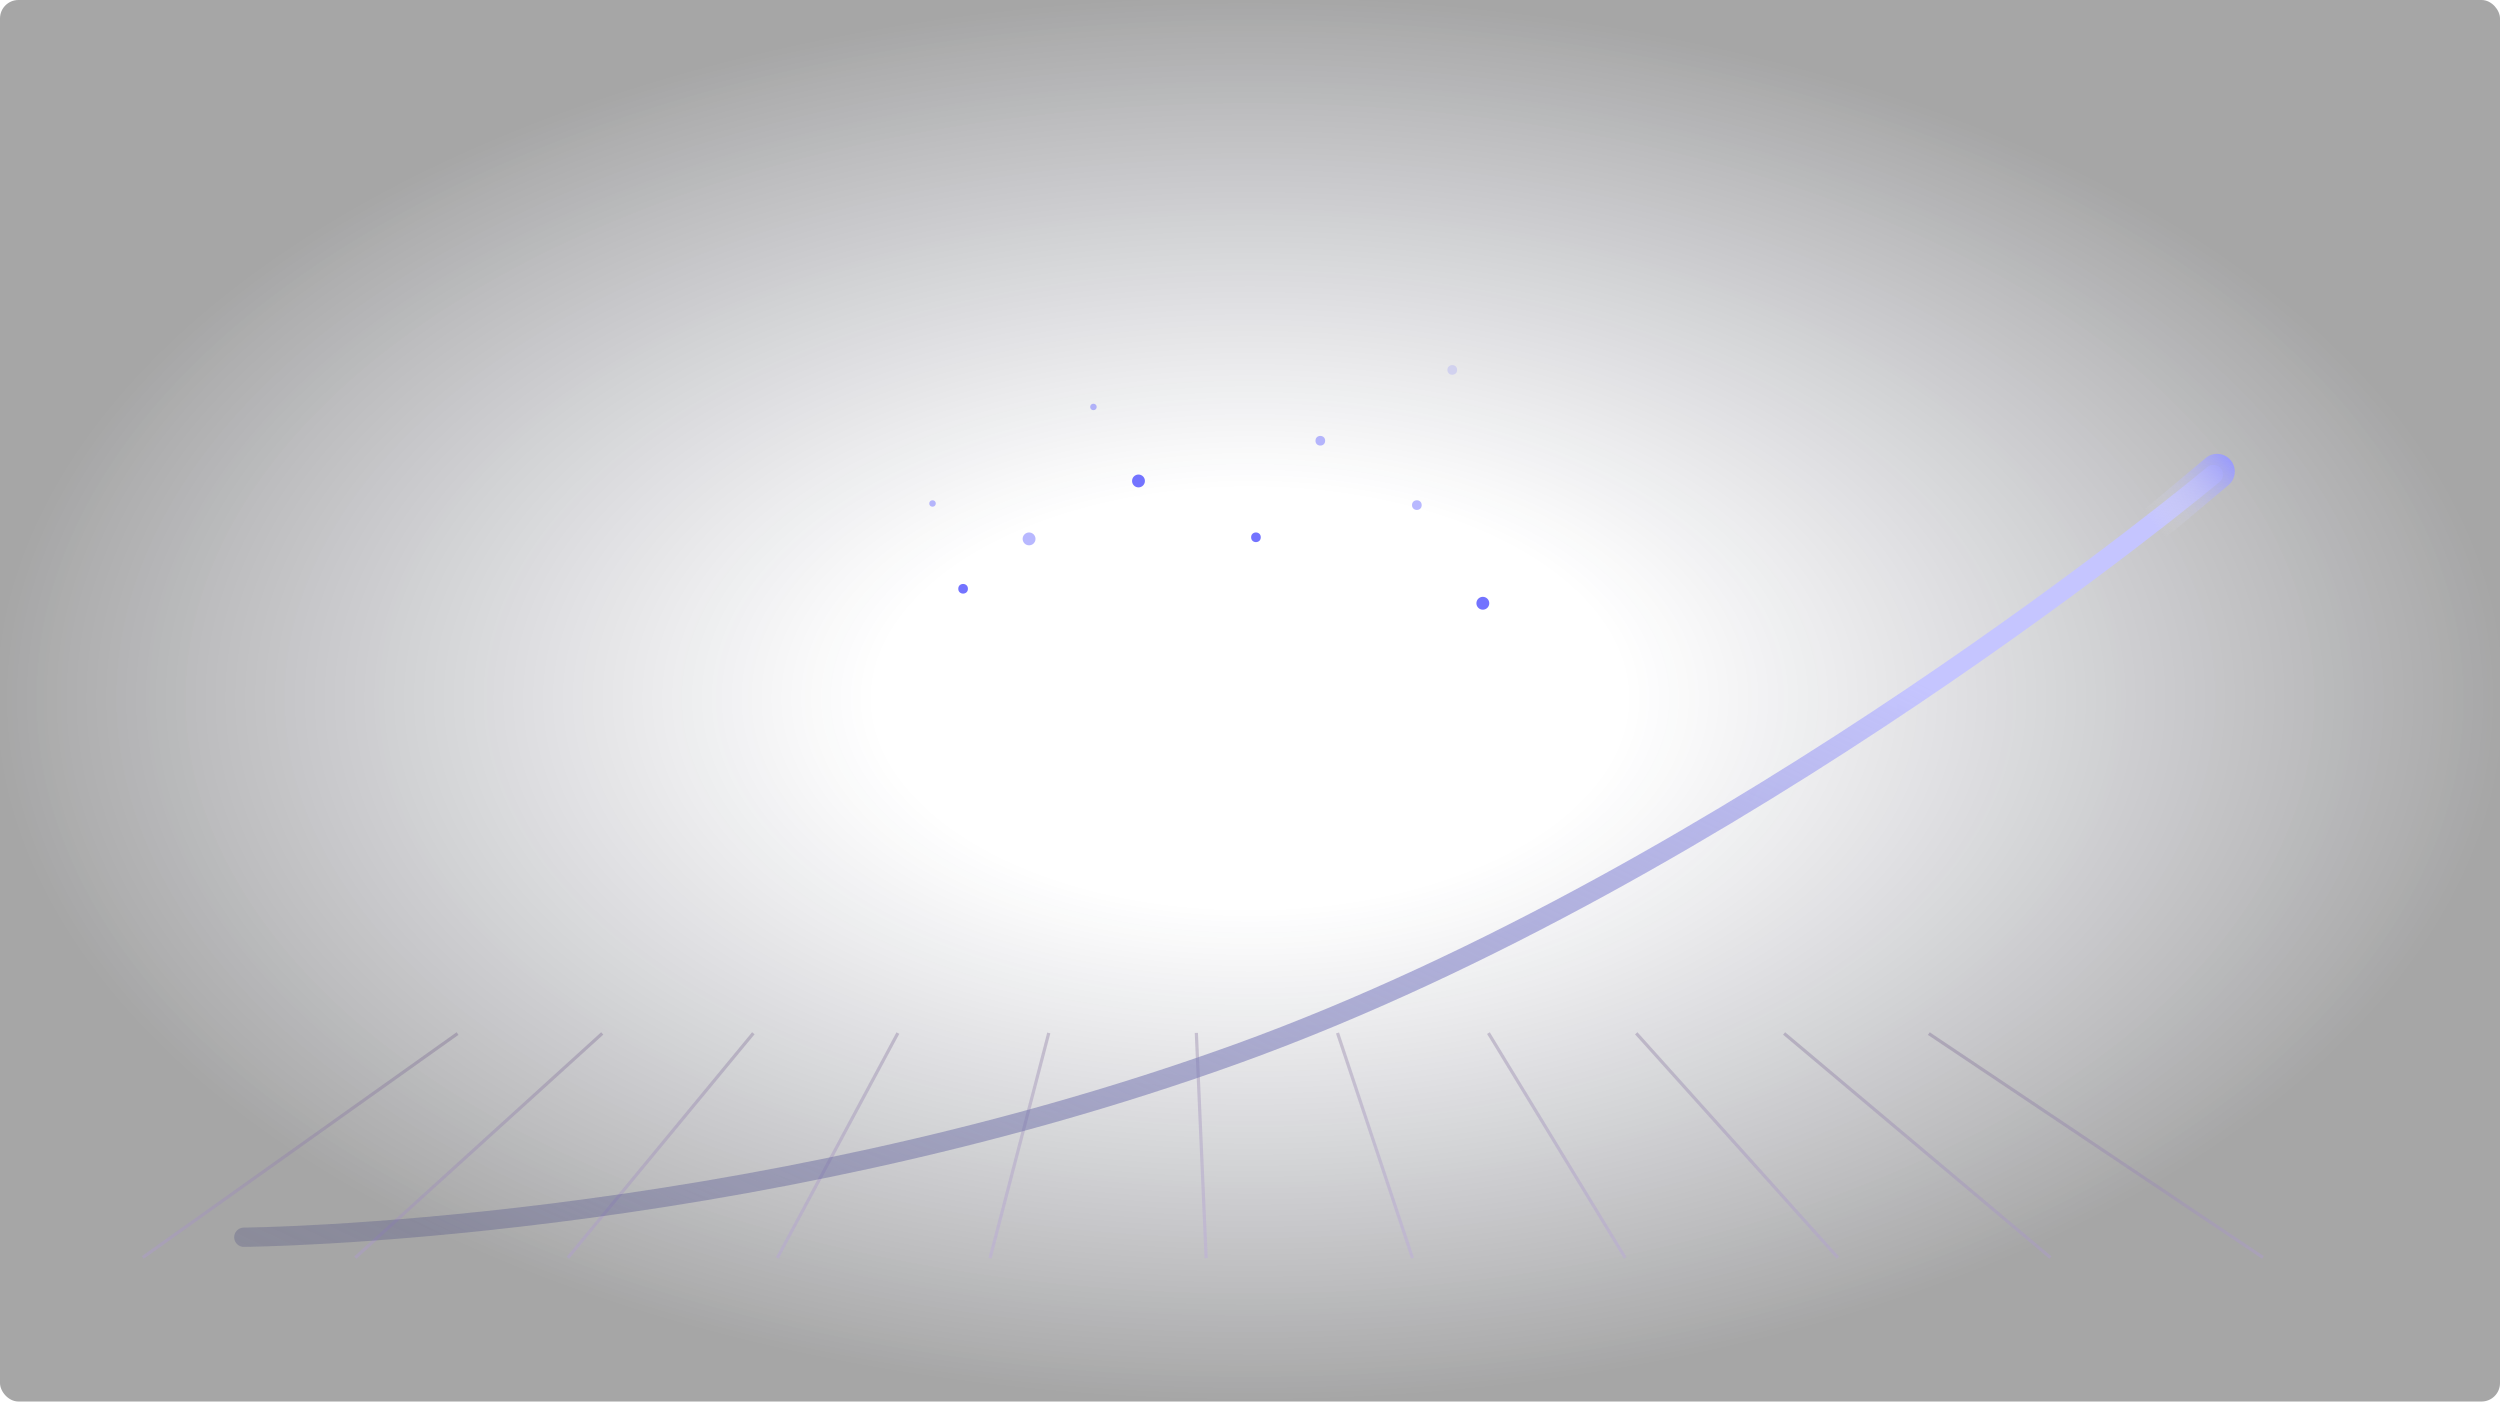 <svg width="528" height="297" viewBox="0 0 528 297" fill="none" xmlns="http://www.w3.org/2000/svg">
<g clip-path="url(#clip0_60_563)">
<g opacity="0.05">
<path fill-rule="evenodd" clip-rule="evenodd" d="M335.326 75.757C336.54 77.024 338.388 77.677 340.872 77.716C346.86 77.238 351.564 75.102 354.972 71.308C358.247 67.523 359.89 63.596 359.893 59.532C359.831 57.571 358.991 55.701 357.369 53.924C355.751 52.282 353.57 51.444 350.826 51.411C345.095 52.012 340.736 54.4 337.73 58.571C334.728 62.874 333.288 66.985 333.411 70.913C333.469 72.745 334.106 74.36 335.326 75.757ZM327.447 162.703C329.386 160.816 331.295 158.895 333.177 156.939C332.948 158.065 332.762 159.16 332.621 160.224C332.622 165.606 333.701 169.631 335.855 172.302C337.881 174.97 340.193 176.33 342.803 176.387C344.103 176.415 345.284 176.115 346.344 175.481C347.274 174.712 348.019 173.679 348.57 172.378C352.648 165.38 361.441 154.616 374.959 140.076C388.475 125.41 400.483 113.926 410.984 105.62C405.206 112.713 399.252 121.902 393.118 133.185C386.983 144.469 383.551 154.433 382.828 163.08C382.725 167.408 383.689 170.843 385.714 173.379C387.738 176.049 390.509 177.418 394.03 177.494C401.732 177.137 410.316 172.597 419.783 163.878C421.732 162.083 423.665 160.251 425.583 158.382C425.429 164.51 426.83 169.463 429.784 173.246C433.127 177.534 438.111 180.016 444.727 180.691C452.264 181.328 459.844 179.731 467.462 175.897C474.963 171.922 481.878 166.704 488.202 160.24C489.096 160.465 489.934 160.614 490.711 160.694C495.251 161.156 500.399 160.233 506.15 157.923C512.046 155.497 518.525 151.285 525.586 145.292C526.065 143.235 525.667 141.419 524.396 139.84C523.119 138.262 521.663 137.784 520.023 138.407C515.846 141.931 511.904 144.491 508.194 146.087C504.483 147.684 501.121 148.461 498.112 148.417C501.49 143.76 504.219 139.038 506.302 134.246C508.372 129.589 509.634 125.107 510.09 120.81C510.656 115.474 509.746 110.444 507.364 105.726C504.847 100.996 500.493 98.184 494.295 97.287C491.696 97.023 489.266 97.104 486.99 97.53C484.713 97.958 482.671 98.671 480.866 99.671L480.668 99.651C470.857 99.441 459.827 105.163 447.572 116.814C440.177 123.86 434.583 131.457 430.789 139.605C427.23 143.254 423.937 146.432 420.911 149.139C415.179 154.399 411.398 157.071 409.573 157.161C408.268 157.133 407.638 156.204 407.681 154.365C407.918 149.779 410.227 143.135 414.607 134.438C418.854 125.738 424.27 117.26 430.856 109.002C431.382 108.752 431.718 108.364 431.862 107.842C432.134 107.325 432.279 106.739 432.294 106.081C432.364 103.197 430.931 100.213 428.008 97.131C425.081 93.918 421.015 92.126 415.81 91.748C410.44 92.551 401.819 98.729 389.941 110.283C377.927 121.966 367.02 133.738 357.223 145.598C361.063 137.414 365.36 129.568 370.102 122.059C374.846 114.419 379.297 108.153 383.457 103.254C383.986 102.872 384.262 102.286 384.281 101.499C384.198 99.402 383.013 97.141 380.722 94.732C378.297 92.449 375.654 91.145 372.794 90.819C368.057 92.556 360.534 101.843 350.227 118.677C347.288 123.514 344.709 128.098 342.492 132.428C337.265 138.601 332.424 143.77 327.971 147.929C322.133 153.522 317.975 156.425 315.503 156.645C314.196 156.693 313.517 155.803 313.459 153.965C313.569 149.112 316.205 141.473 321.37 131.054C326.405 120.774 332.124 111.256 338.515 102.496C339.023 102.085 339.268 101.485 339.243 100.699C339.06 99.003 337.558 96.959 334.74 94.568C332.053 92.176 329.266 90.902 326.389 90.74C321.996 92.344 314.898 101.586 305.102 118.467C302.467 122.971 300.158 127.363 298.177 131.643C295.041 135.632 291.858 139.417 288.627 143C284.015 147.836 279.607 151.866 275.398 155.087C276.351 148.565 276.637 140.119 276.255 129.75C275.741 119.392 277.492 109.515 281.5 100.12C282.232 99.407 282.562 98.591 282.493 97.674C282.048 95.21 279.967 92.737 276.251 90.264C272.533 87.788 268.909 86.559 265.377 86.568C264.596 86.629 263.826 86.822 263.065 87.145C262.432 87.458 261.88 87.961 261.41 88.654C260.939 89.351 260.422 90.312 259.861 91.54C256.508 97.461 251.939 104.594 246.153 112.942C241.208 120.048 237.165 125.745 234.029 130.035C233.669 130.176 233.378 130.396 233.155 130.692C231.184 133.771 229.26 136.668 227.385 139.382C227.071 138.272 226.771 137.142 226.485 135.993C226.396 134.816 225.969 134.326 225.197 134.516C223.906 134.749 222.549 135.84 221.125 137.794C219.579 139.889 218.824 142.054 218.863 144.288C219 146.125 219.278 147.972 219.696 149.831C218.468 151.381 217.265 152.84 216.085 154.208C210.759 160.41 206.876 163.753 204.444 164.241C203.795 164.334 203.307 164.144 202.978 163.66C202.534 163.328 202.249 162.711 202.121 161.803C201.707 156.975 203.506 149.108 207.513 138.211C211.538 127.443 216.255 117.37 221.66 107.984C222.122 107.521 222.3 106.898 222.19 106.122C221.825 104.459 220.112 102.593 217.054 100.527C213.996 98.464 211.025 97.511 208.148 97.666C207.112 97.817 205.82 98.934 204.265 101.01C202.71 103.09 200.924 105.862 198.907 109.329C198.34 106.241 196.927 103.67 194.661 101.622C192.397 99.574 188.93 98.827 184.261 99.376C168.31 103.166 155.325 113.989 145.308 131.845C135.29 149.704 130.94 165.675 132.26 179.758C132.914 184.422 134.606 188.01 137.331 190.519C139.907 192.917 143.726 193.813 148.781 193.204C155.204 192 161.209 187.817 166.797 180.654C172.531 173.603 177.612 165.656 182.04 156.811C181.46 160.201 181.057 163.432 180.83 166.505C180.602 169.581 180.67 172.412 181.034 175.001C181.617 179.149 182.974 182.253 185.112 184.32C187.246 186.388 189.929 187.184 193.16 186.711C200.839 185.062 208.905 179.123 217.357 168.895C219.541 166.254 221.669 163.563 223.742 160.822C225.021 163.339 226.546 165.874 228.318 168.428C233.905 176.68 241.866 180.797 252.201 180.782L252.787 180.736C261.351 179.807 270.532 174.881 280.332 165.956C283.669 162.917 286.958 159.63 290.198 156.095C289.724 158.816 289.416 161.481 289.272 164.09C289.406 168.413 290.493 171.787 292.526 174.203C294.566 176.753 297.412 177.958 301.068 177.827C309.274 177.006 318.067 171.964 327.447 162.703ZM110.553 75.731C99.452 70.039 84.964 69.4 67.09 73.822C48.279 79.312 32.248 88.401 18.989 101.081C5.699 113.638 0.188 125.997 2.462 138.149C4.157 143.533 7.06 147.096 11.169 148.838C15.368 150.421 19.046 150.784 22.197 149.934C23.585 149.559 24.59 149.017 25.212 148.303C25.801 147.466 25.835 146.575 25.313 145.627C23.399 136.364 27.21 125.756 36.746 113.808C46.278 101.859 59.913 93.151 77.647 87.677C87.637 85.115 95.484 84.897 101.181 87.025C106.877 89.151 110.517 93.198 112.094 99.153C114.247 109.848 111.638 121.421 104.265 133.871C96.889 146.327 87.362 154.469 75.679 158.304C73.034 159.019 70.913 159.184 69.327 158.798C71.859 146.433 74.528 135.591 77.33 126.274C80.039 117.121 83.613 111.74 88.052 110.134C88.841 110.056 89.375 109.776 89.652 109.295C89.837 108.973 89.846 108.496 89.677 107.86C89.114 106.247 87.636 104.744 85.243 103.353C82.815 101.837 80.071 101.423 77.011 102.113C66.318 108.67 57.005 125.79 49.071 153.471C41.295 181.246 31.622 198.531 20.047 205.326C17.869 205.78 16.287 205.664 15.295 204.981C14.428 204.265 13.349 204.012 12.057 204.224C10.794 204.566 9.982 205.329 9.622 206.513C9.259 207.7 9.298 209.117 9.734 210.762C10.842 214.945 13.684 218.797 18.264 222.314C22.841 225.829 28.459 226.893 35.116 225.502C43.46 222.841 50.104 216.292 55.039 205.856C59.85 195.456 63.755 183.67 66.751 170.496C69.38 172.776 72.523 174.439 76.177 175.49C79.798 176.415 84.022 176.293 88.847 175.123C102.04 170.879 113.241 161.399 122.45 146.685C131.621 131.848 134.621 116.638 131.442 101.058C128.453 89.777 121.491 81.334 110.553 75.731ZM170.756 159.429C165.102 168.071 160.733 172.683 157.647 173.265C155.964 173.512 154.97 172.535 154.658 170.326C154.38 162.69 157.884 151.451 165.177 136.609C172.334 121.79 179.817 113.015 187.619 110.282C188.912 110.093 190.235 110.564 191.581 111.69C192.795 112.837 193.614 114.439 194.037 116.495C194.054 116.612 194.072 116.742 194.092 116.884L194.142 117.245L194.173 117.468C194.229 117.857 194.206 118.192 194.117 118.468L191.055 124.876C183.192 139.402 176.423 150.922 170.756 159.429ZM238.947 138.187C236.478 142.342 233.903 146.402 231.222 150.367C232.046 152.308 232.926 154.169 233.863 155.951C237.043 161.759 240.859 164.687 245.312 164.734C250.855 163.647 254.166 158.057 255.247 147.969C256.18 137.762 256.676 126.865 256.727 115.277C254.221 118.502 251.349 122.081 248.112 126.018C245.009 130.077 241.977 134.13 239.013 138.177C238.991 138.181 238.969 138.184 238.947 138.187ZM492.971 131.707C491.094 135.74 488.632 139.773 485.577 143.814C482.098 140.691 479.554 136.804 477.946 132.154C476.193 127.623 475.539 123.273 475.983 119.094C476.096 118.052 476.262 117.079 476.49 116.178C476.714 115.279 477 114.449 477.345 113.693C478.926 112.404 480.487 111.31 482.028 110.411C483.566 109.513 485.085 108.811 486.587 108.303C490.472 108.832 493.216 110.165 494.83 112.308C496.296 114.57 496.86 117.332 496.513 120.592C496.152 123.987 494.971 127.692 492.971 131.707ZM465.661 161.701C461.906 163.691 458.401 164.521 455.156 164.191C452.818 163.952 451.206 163.065 450.32 161.521C449.287 160.099 448.926 157.952 449.23 155.08C449.884 150.138 451.822 144.862 455.044 139.256C458.41 133.534 462.394 128.137 467.003 123.068L466.921 123.85C466.338 129.33 466.873 134.792 468.53 140.234C470.197 145.548 472.865 150.104 476.532 153.907C473.027 157.244 469.404 159.841 465.661 161.701Z" fill="white"/>
<path opacity="0.29" fill-rule="evenodd" clip-rule="evenodd" d="M118.971 234.948C116.521 235.175 112.656 232.846 115.041 232.24C157.179 221.543 214.063 213.41 278.388 211.144C353.518 208.496 408.962 212.408 432.787 214.63C435.706 214.902 436.006 218.793 433.191 219.61L432.174 219.906C430.371 220.429 430.001 222.819 431.561 223.864C433.446 225.125 432.485 228.093 430.222 227.942C405.18 226.273 328.934 221.636 278.812 223.402C225.059 225.296 138.148 233.171 118.971 234.948Z" fill="white"/>
</g>
<rect opacity="0.35" y="-1" width="528" height="297" fill="url(#paint0_radial_60_563)"/>
</g>
<g opacity="0.2">
<path d="M30.429 265.382L96.358 218.484" stroke="url(#paint1_linear_60_563)" stroke-width="0.68" stroke-linecap="square"/>
<path d="M75.288 265.382L126.943 218.484" stroke="url(#paint2_linear_60_563)" stroke-width="0.68" stroke-linecap="square"/>
<path d="M120.146 265.382L158.888 218.484" stroke="url(#paint3_linear_60_563)" stroke-width="0.68" stroke-linecap="square"/>
<path d="M164.326 265.382L189.474 218.484" stroke="url(#paint4_linear_60_563)" stroke-width="0.68" stroke-linecap="square"/>
<path d="M209.184 265.382L221.418 218.484" stroke="url(#paint5_linear_60_563)" stroke-width="0.68" stroke-linecap="square"/>
<path d="M254.722 265.382L252.683 218.484" stroke="url(#paint6_linear_60_563)" stroke-width="0.68" stroke-linecap="square"/>
<path d="M298.221 265.382L282.589 218.484" stroke="url(#paint7_linear_60_563)" stroke-width="0.68" stroke-linecap="square"/>
<path d="M343.08 265.382L314.534 218.484" stroke="url(#paint8_linear_60_563)" stroke-width="0.68" stroke-linecap="square"/>
<path d="M387.938 265.382L345.798 218.484" stroke="url(#paint9_linear_60_563)" stroke-width="0.68" stroke-linecap="square"/>
<path d="M432.797 265.382L377.063 218.484" stroke="url(#paint10_linear_60_563)" stroke-width="0.68" stroke-linecap="square"/>
<path d="M477.655 265.382L407.649 218.484" stroke="url(#paint11_linear_60_563)" stroke-width="0.68" stroke-linecap="square"/>
</g>
<g filter="url(#filter0_d_60_563)">
<circle cx="468.14" cy="99.541" r="3.398" fill="black" fill-opacity="0.01"/>
</g>
<path d="M51.499 261.304C51.499 261.304 156.194 260.54 261.429 222.498C366.663 184.457 467.46 100.221 467.46 100.221" stroke="url(#paint12_linear_60_563)" stroke-width="4.078" stroke-linecap="round" stroke-linejoin="round"/>
<path d="M452.568 107.867L465.845 96.727C467.427 95.4 469.785 95.606 471.112 97.188C472.439 98.769 472.233 101.127 470.651 102.454L457.374 113.595L452.568 107.867Z" fill="url(#paint13_linear_60_563)"/>
<circle cx="240.449" cy="101.581" r="1.359" fill="#7373FF"/>
<circle cx="203.406" cy="124.35" r="1.02" fill="#7373FF"/>
<circle opacity="0.5" cx="217.34" cy="113.815" r="1.359" fill="#7373FF"/>
<circle cx="265.257" cy="113.475" r="1.02" fill="#7373FF"/>
<circle opacity="0.2" cx="306.717" cy="78.132" r="1.02" fill="#7373FF"/>
<circle cx="313.174" cy="127.408" r="1.359" fill="#7373FF"/>
<circle opacity="0.5" cx="299.24" cy="106.678" r="1.02" fill="#7373FF"/>
<circle opacity="0.5" cx="278.85" cy="93.085" r="1.02" fill="#7373FF"/>
<circle opacity="0.5" cx="230.933" cy="85.948" r="0.68" fill="#7373FF"/>
<circle opacity="0.5" cx="196.95" cy="106.338" r="0.68" fill="#7373FF"/>
<defs>
<filter id="filter0_d_60_563" x="455.226" y="86.628" width="25.828" height="25.828" filterUnits="userSpaceOnUse" color-interpolation-filters="sRGB">
<feFlood flood-opacity="0" result="BackgroundImageFix"/>
<feColorMatrix in="SourceAlpha" type="matrix" values="0 0 0 0 0 0 0 0 0 0 0 0 0 0 0 0 0 0 127 0" result="hardAlpha"/>
<feOffset/>
<feGaussianBlur stdDeviation="4.758"/>
<feColorMatrix type="matrix" values="0 0 0 0 0.6 0 0 0 0 0.6 0 0 0 0 0.6 0 0 0 1 0"/>
<feBlend mode="normal" in2="BackgroundImageFix" result="effect1_dropShadow_60_563"/>
<feBlend mode="normal" in="SourceGraphic" in2="effect1_dropShadow_60_563" result="shape"/>
</filter>
<radialGradient id="paint0_radial_60_563" cx="0" cy="0" r="1" gradientUnits="userSpaceOnUse" gradientTransform="translate(264 147.5) rotate(90) scale(148.5 264)">
<stop offset="0.297" stop-color="#191D3A" stop-opacity="0"/>
<stop offset="1"/>
</radialGradient>
<linearGradient id="paint1_linear_60_563" x1="30.429" y1="218.484" x2="30.429" y2="265.382" gradientUnits="userSpaceOnUse">
<stop stop-color="#35165D"/>
<stop offset="1" stop-color="#B78FFF"/>
</linearGradient>
<linearGradient id="paint2_linear_60_563" x1="75.288" y1="218.484" x2="75.288" y2="265.382" gradientUnits="userSpaceOnUse">
<stop stop-color="#35165D"/>
<stop offset="1" stop-color="#B78FFF"/>
</linearGradient>
<linearGradient id="paint3_linear_60_563" x1="120.146" y1="218.484" x2="120.146" y2="265.382" gradientUnits="userSpaceOnUse">
<stop stop-color="#35165D"/>
<stop offset="1" stop-color="#B78FFF"/>
</linearGradient>
<linearGradient id="paint4_linear_60_563" x1="164.326" y1="218.484" x2="164.326" y2="265.382" gradientUnits="userSpaceOnUse">
<stop stop-color="#35165D"/>
<stop offset="1" stop-color="#B78FFF"/>
</linearGradient>
<linearGradient id="paint5_linear_60_563" x1="209.184" y1="218.484" x2="209.184" y2="265.382" gradientUnits="userSpaceOnUse">
<stop stop-color="#35165D"/>
<stop offset="1" stop-color="#B78FFF"/>
</linearGradient>
<linearGradient id="paint6_linear_60_563" x1="252.683" y1="218.484" x2="252.683" y2="265.382" gradientUnits="userSpaceOnUse">
<stop stop-color="#35165D"/>
<stop offset="1" stop-color="#B78FFF"/>
</linearGradient>
<linearGradient id="paint7_linear_60_563" x1="282.589" y1="218.484" x2="282.589" y2="265.382" gradientUnits="userSpaceOnUse">
<stop stop-color="#35165D"/>
<stop offset="1" stop-color="#B78FFF"/>
</linearGradient>
<linearGradient id="paint8_linear_60_563" x1="314.534" y1="218.484" x2="314.534" y2="265.382" gradientUnits="userSpaceOnUse">
<stop stop-color="#35165D"/>
<stop offset="1" stop-color="#B78FFF"/>
</linearGradient>
<linearGradient id="paint9_linear_60_563" x1="345.798" y1="218.484" x2="345.798" y2="265.382" gradientUnits="userSpaceOnUse">
<stop stop-color="#35165D"/>
<stop offset="1" stop-color="#B78FFF"/>
</linearGradient>
<linearGradient id="paint10_linear_60_563" x1="377.063" y1="218.484" x2="377.063" y2="265.382" gradientUnits="userSpaceOnUse">
<stop stop-color="#35165D"/>
<stop offset="1" stop-color="#B78FFF"/>
</linearGradient>
<linearGradient id="paint11_linear_60_563" x1="407.649" y1="218.484" x2="407.649" y2="265.382" gradientUnits="userSpaceOnUse">
<stop stop-color="#35165D"/>
<stop offset="1" stop-color="#B78FFF"/>
</linearGradient>
<linearGradient id="paint12_linear_60_563" x1="256.898" y1="74.349" x2="146.897" y2="308.822" gradientUnits="userSpaceOnUse">
<stop stop-color="#C5C5FF"/>
<stop offset="1" stop-color="#43447B" stop-opacity="0.265"/>
</linearGradient>
<linearGradient id="paint13_linear_60_563" x1="468.709" y1="94.324" x2="452.568" y2="107.867" gradientUnits="userSpaceOnUse">
<stop stop-color="#9B9CFC"/>
<stop offset="1" stop-color="#E0E0E0" stop-opacity="0.01"/>
</linearGradient>
<clipPath id="clip0_60_563">
<rect width="528" height="296" rx="3.897" fill="white"/>
</clipPath>
</defs>
</svg>
